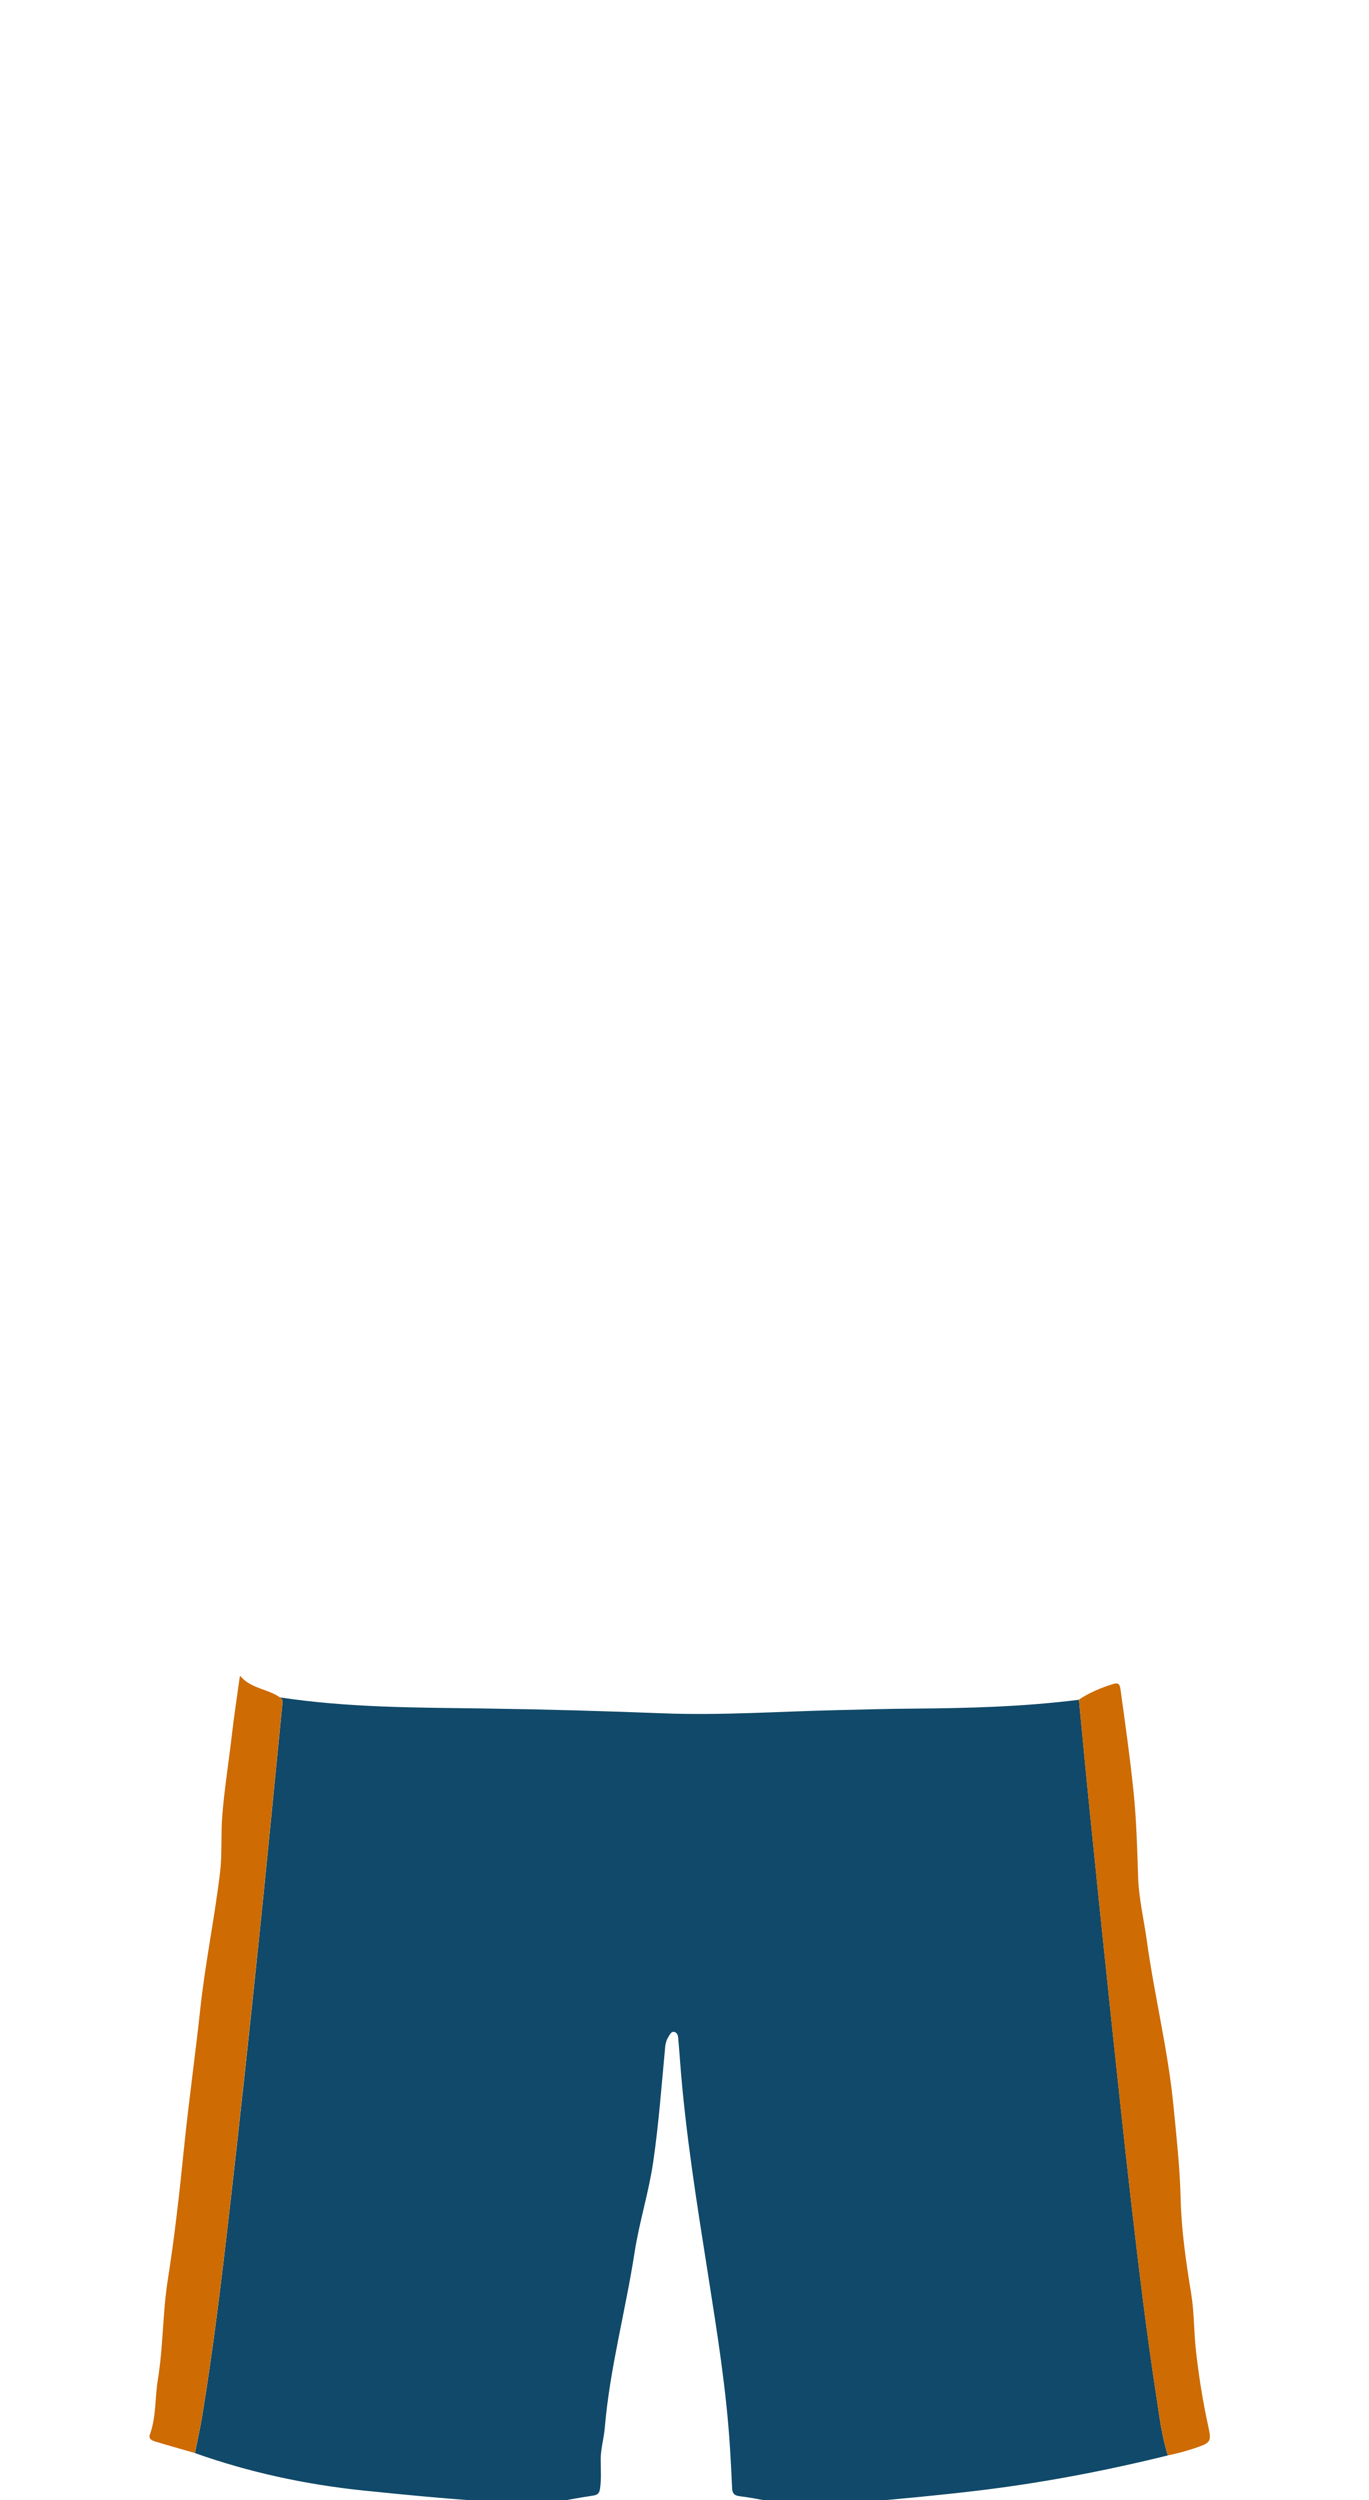 <!--?xml version="1.0" encoding="utf-8"?-->
<!-- Generator: Adobe Illustrator 23.1.0, SVG Export Plug-In . SVG Version: 6.00 Build 0)  -->
<svg version="1.1" id="Camada_1" xmlns="http://www.w3.org/2000/svg" xmlns:xlink="http://www.w3.org/1999/xlink" x="0px" y="0px" viewBox="0 0 229 418" enable-background="new 0 0 229 418" xml:space="preserve">
<g onclick="select(this)" class="" id="calcao-primaria" fill="#104969">
	<path d="M195.35,410.52c-10.55,2.6-21.21,4.63-32,5.91c-6.31,0.75-12.63,1.34-18.96,1.89
		c-0.29,0.03-0.65-0.13-0.86,0.24c-4.56,0-9.12,0-13.68,0c-0.22-0.39-0.63-0.29-0.96-0.35c-1.73-0.32-3.46-0.67-5.2-0.88
		c-0.93-0.11-1.2-0.55-1.23-1.38c-0.1-2.23-0.21-4.46-0.35-6.69c-0.6-9.67-2.14-19.23-3.64-28.78c-1.89-12-3.83-23.98-4.73-36.1
		c-0.09-1.24-0.19-2.47-0.3-3.71c-0.04-0.42-0.2-0.83-0.62-0.95c-0.47-0.13-0.69,0.31-0.9,0.63c-0.35,0.54-0.57,1.11-0.64,1.78
		c-0.62,6.48-1.08,12.98-2.03,19.43c-0.75,5.07-2.32,9.96-3.1,15.02c-1.51,9.79-4.14,19.38-4.98,29.28
		c-0.15,1.82-0.71,3.63-0.69,5.44c0.01,1.59,0.12,3.18-0.11,4.77c-0.1,0.73-0.37,1.05-1.18,1.17c-2.51,0.36-5,0.87-7.5,1.32
		c-3.2,0-6.4,0-9.6,0c-0.11-0.54-0.57-0.35-0.88-0.37c-6.82-0.45-13.61-1.1-20.4-1.8c-9.64-1-19.06-3.02-28.2-6.26
		c0.41-2.08,0.88-4.14,1.22-6.23c1.85-11.28,3.22-22.62,4.52-33.97c1.68-14.69,3.27-29.39,4.8-44.09c1.42-13.59,2.72-27.2,4.07-40.8
		c0.05-0.48,0.13-0.97-0.4-1.26c11.34,1.73,22.78,1.7,34.21,1.86c9.99,0.14,19.98,0.42,29.97,0.81c9.71,0.37,19.42-0.32,29.13-0.54
		c4.24-0.1,8.47-0.22,12.71-0.25c9.24-0.07,18.46-0.32,27.64-1.48c0.58,6.01,1.14,12.02,1.75,18.02
		c1.15,11.37,2.32,22.74,3.52,34.11c1.12,10.57,2.24,21.14,3.45,31.7c1.27,11.03,2.59,22.06,4.29,33.04
		C193.97,404.22,194.37,407.43,195.35,410.52z"></path>
</g>
<g onclick="select(this)" class="" id="calcao-detalhe-lateral" fill="#ce6b03">
	<path d="M46.81,283.77c0.53,0.29,0.45,0.78,0.4,1.26c-1.35,13.6-2.65,27.21-4.07,40.8
		c-1.54,14.7-3.13,29.4-4.8,44.09c-1.29,11.35-2.67,22.69-4.52,33.97c-0.34,2.09-0.81,4.15-1.22,6.23
		c-2.22-0.64-4.44-1.26-6.65-1.93c-0.53-0.16-1.15-0.43-0.88-1.17c1.08-2.96,0.83-6.1,1.33-9.14c0.91-5.52,0.79-11.14,1.66-16.67
		c1.15-7.3,1.97-14.65,2.71-21.99c0.79-7.79,1.89-15.55,2.73-23.33c0.82-7.66,2.4-15.21,3.31-22.86c0.37-3.1,0.12-6.23,0.36-9.34
		c0.35-4.5,1.07-8.95,1.59-13.43c0.37-3.21,0.86-6.4,1.3-9.6c0.02-0.14,0.06-0.28,0.1-0.49C41.94,282.33,44.76,282.34,46.81,283.77z
		"></path>
	<path d="M195.35,410.52c-0.98-3.09-1.38-6.31-1.87-9.49c-1.7-10.98-3.02-22.01-4.29-33.04
		c-1.21-10.56-2.34-21.13-3.45-31.7c-1.2-11.37-2.36-22.74-3.52-34.11c-0.61-6-1.17-12.01-1.75-18.02c1.74-1.16,3.64-1.96,5.62-2.58
		c0.77-0.24,1.19-0.25,1.33,0.78c0.79,5.74,1.61,11.46,2.2,17.23c0.48,4.74,0.61,9.48,0.76,14.23c0.11,3.57,0.97,7.11,1.46,10.67
		c1.28,9.25,3.56,18.33,4.46,27.64c0.5,5.13,1.07,10.25,1.19,15.41c0.13,5.36,0.9,10.66,1.77,15.95c0.52,3.2,0.44,6.46,0.81,9.67
		c0.48,4.24,1.15,8.45,2.07,12.62c0.51,2.31,0.37,2.61-1.82,3.37C198.68,409.72,197.03,410.17,195.35,410.52z"></path>
</g>
</svg>
